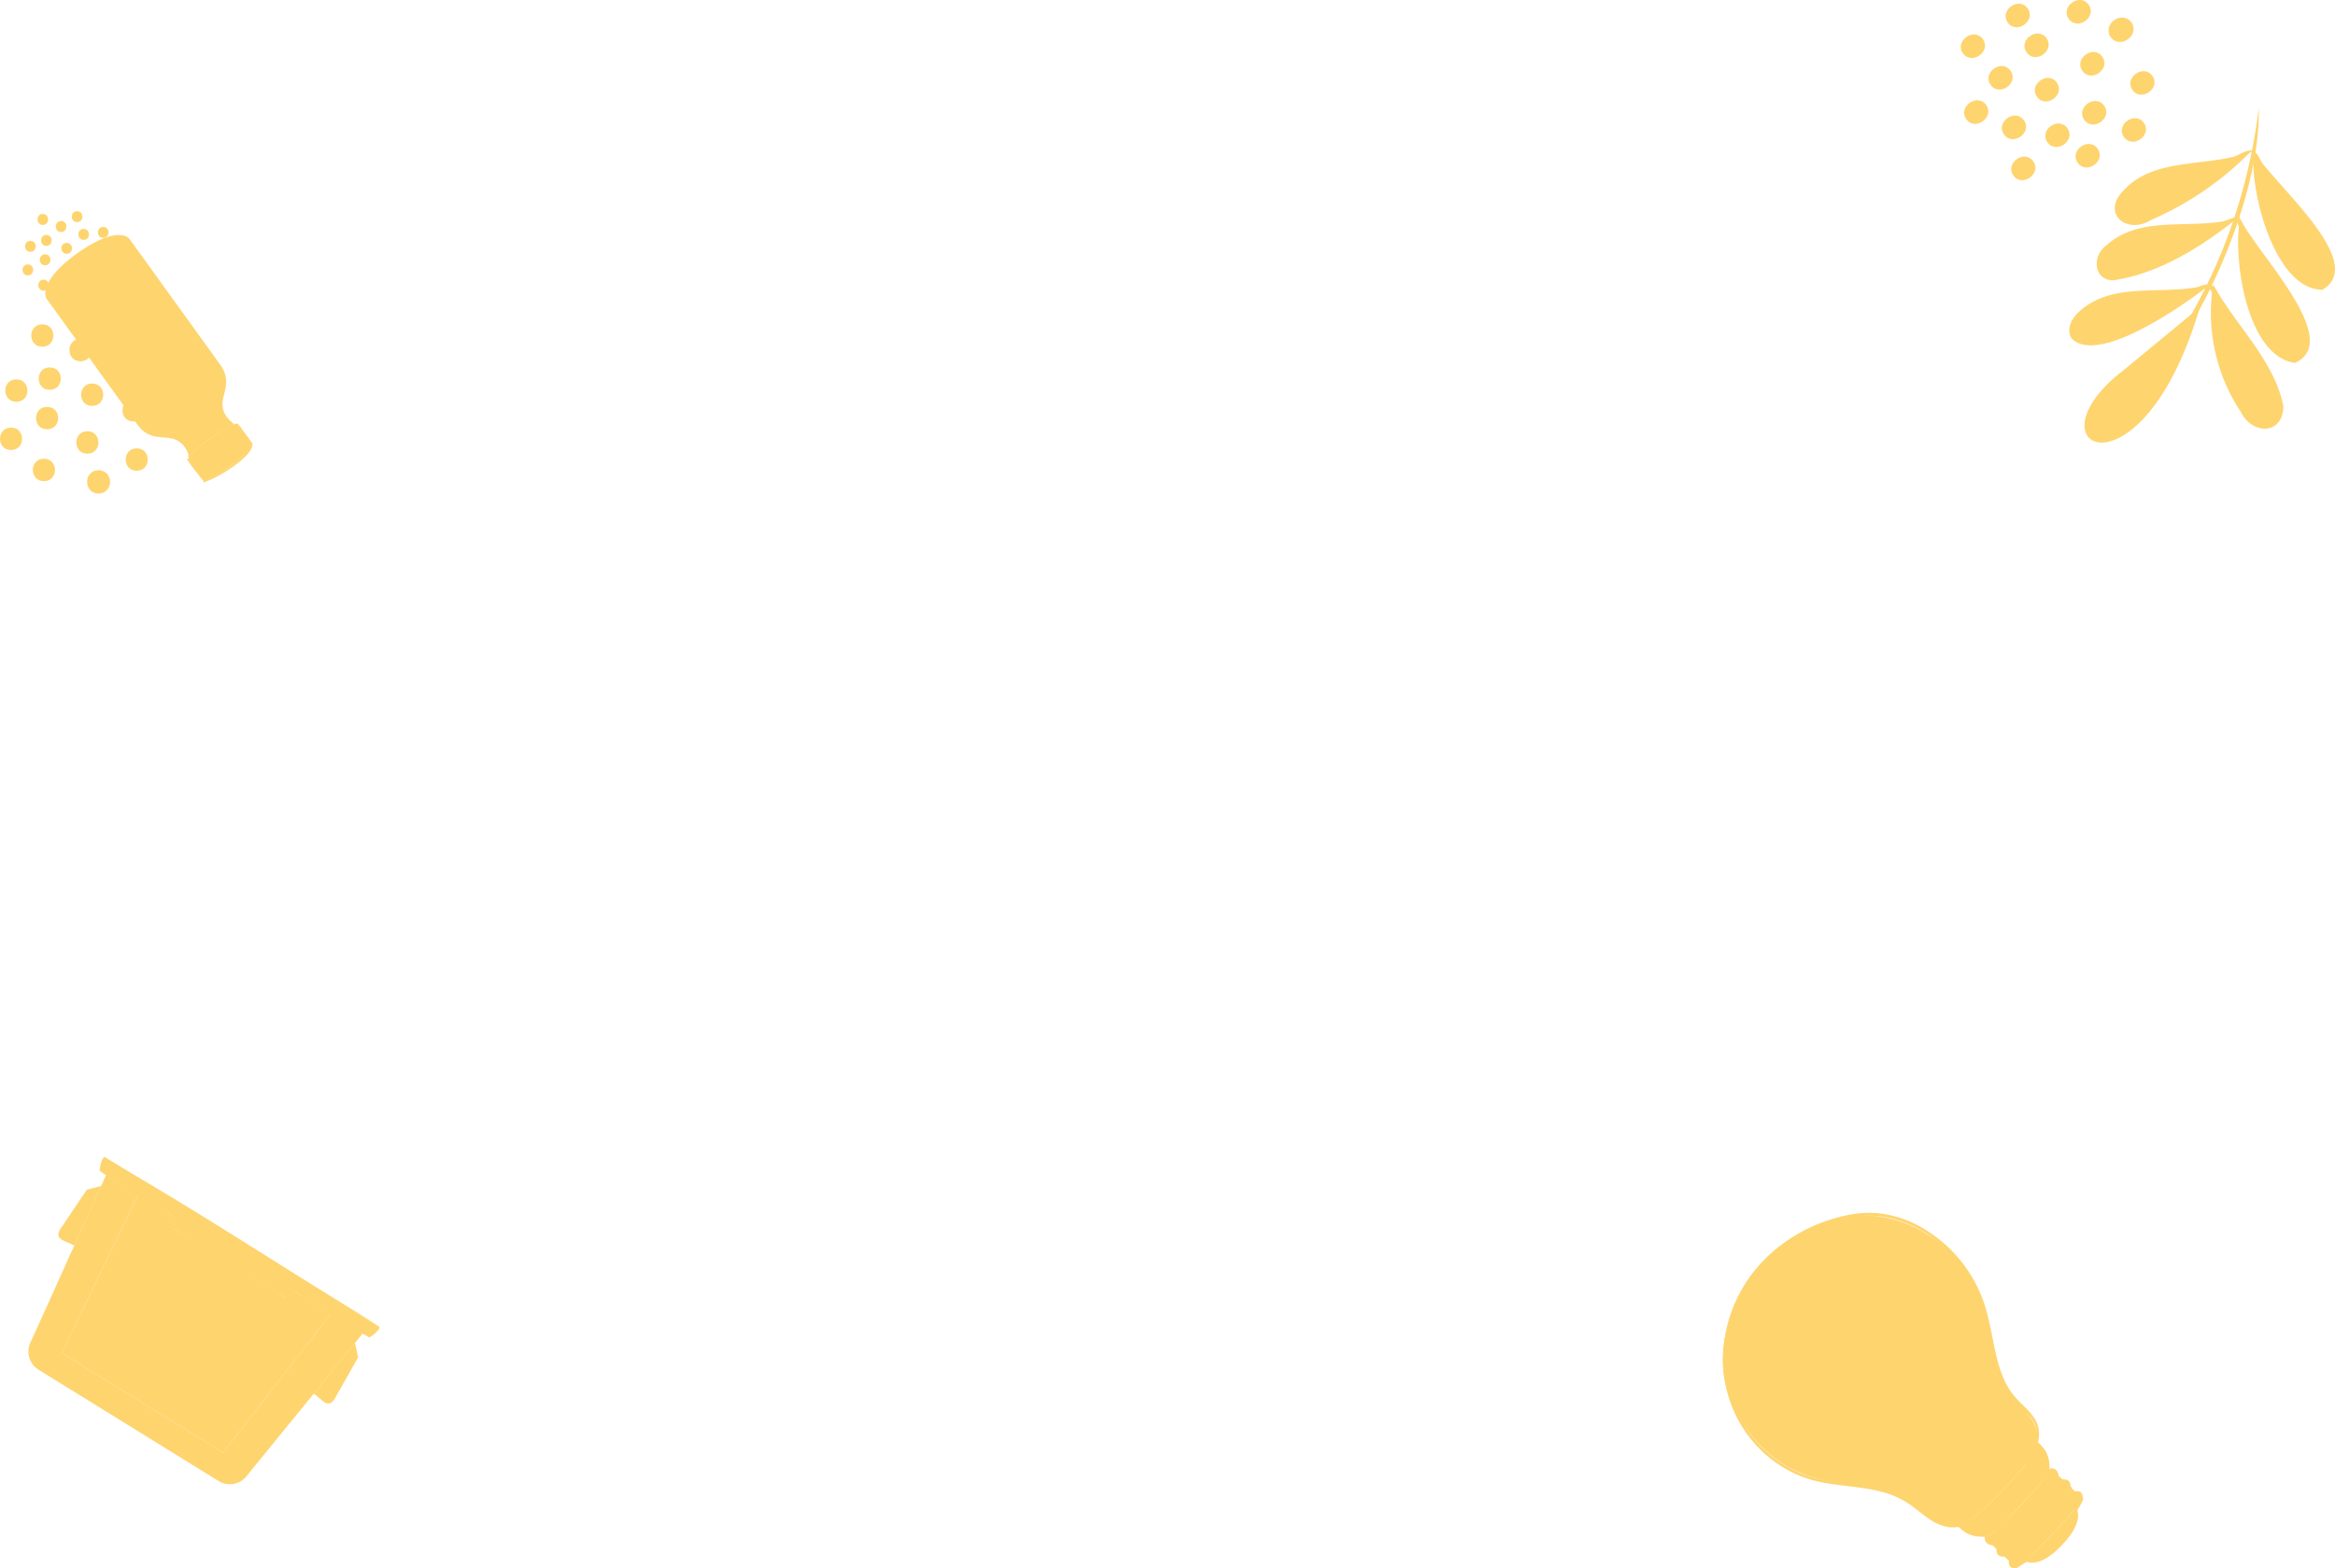 <svg id="Layer_1" data-name="Layer 1" xmlns="http://www.w3.org/2000/svg" viewBox="0 0 1701.96 1143.19"><defs><style>.cls-1{fill:#fed46e;}</style></defs><path class="cls-1" d="M1511-51.79c6.3,9,20.89-1.22,14.58-10.22S1504.71-60.79,1511-51.79Z" transform="translate(-26.34 122.27)"/><path class="cls-1" d="M1544.14-70.66c6.3,9,20.89-1.23,14.58-10.23S1537.83-79.66,1544.14-70.66Z" transform="translate(-26.34 122.27)"/><path class="cls-1" d="M1503.47-84.13c6.29,9,20.89-1.22,14.58-10.22S1497.16-93.13,1503.47-84.13Z" transform="translate(-26.34 122.27)"/><path class="cls-1" d="M1477.24-60.44c6.3,9,20.9-1.22,14.59-10.22S1470.94-69.44,1477.24-60.44Z" transform="translate(-26.34 122.27)"/><path class="cls-1" d="M1487-24.31c6.3,9,20.89-1.22,14.59-10.22S1480.64-33.31,1487-24.31Z" transform="translate(-26.34 122.27)"/><path class="cls-1" d="M1518.68-18.57c6.3,9,20.9-1.22,14.59-10.22S1512.38-27.57,1518.68-18.57Z" transform="translate(-26.34 122.27)"/><path class="cls-1" d="M1545.49-34.95c6.3,9,20.9-1.22,14.59-10.22S1539.19-43.95,1545.49-34.95Z" transform="translate(-26.34 122.27)"/><path class="cls-1" d="M1580.64-56.69c6.3,9,20.89-1.22,14.58-10.22S1574.33-65.69,1580.64-56.69Z" transform="translate(-26.34 122.27)"/><path class="cls-1" d="M1564.73-104.74a6.61,6.61,0,0,0-1.34,3.09,6.36,6.36,0,0,0,.07,3.3,6.15,6.15,0,0,0,1.26,3.13l1.56,1.68a8.44,8.44,0,0,0,4,1.76l2.24.06a9.21,9.21,0,0,0,4.35-1.63l.68-.47a7,7,0,0,0,2.39-2.57,6.79,6.79,0,0,0,1.33-3.09,6.25,6.25,0,0,0-.07-3.3,6,6,0,0,0-1.26-3.13l-1.56-1.68a8.34,8.34,0,0,0-4-1.76l-2.24-.06a9.11,9.11,0,0,0-4.35,1.63l-.68.47A6.89,6.89,0,0,0,1564.73-104.74Z" transform="translate(-26.34 122.27)"/><path class="cls-1" d="M1534.2-108.56c6.3,9,20.89-1.23,14.58-10.23S1527.89-117.57,1534.2-108.56Z" transform="translate(-26.34 122.27)"/><path class="cls-1" d="M1489.74-105.87c6.3,9,20.89-1.22,14.58-10.22S1483.43-114.87,1489.74-105.87Z" transform="translate(-26.34 122.27)"/><path class="cls-1" d="M1457.08-83.46c6.3,9,20.89-1.22,14.58-10.22S1450.77-92.46,1457.08-83.46Z" transform="translate(-26.34 122.27)"/><path class="cls-1" d="M1459.49-35.45c6.3,9,20.89-1.23,14.58-10.23S1453.18-44.46,1459.49-35.45Z" transform="translate(-26.34 122.27)"/><path class="cls-1" d="M1493.82,5.61c6.3,9,20.89-1.22,14.58-10.22S1487.51-3.39,1493.82,5.61Z" transform="translate(-26.34 122.27)"/><path class="cls-1" d="M1540.74-3.63c6.3,9,20.89-1.23,14.58-10.23S1534.43-12.63,1540.74-3.63Z" transform="translate(-26.34 122.27)"/><path class="cls-1" d="M1574.43-22.42c6.3,9,20.89-1.22,14.58-10.22S1568.12-31.42,1574.43-22.42Z" transform="translate(-26.34 122.27)"/><path class="cls-1" d="M1690.69,174c-6.34-33.35-35.27-59.42-51.19-89a130.74,130.74,0,0,0,20.3,93.25C1667.86,194.61,1690.25,195.12,1690.69,174Z" transform="translate(-26.34 122.27)"/><path class="cls-1" d="M1699.16,142.3c36.47-16.58-30.24-82.45-40-105.5C1653.4,65.85,1664,137.71,1699.16,142.3Z" transform="translate(-26.34 122.27)"/><path class="cls-1" d="M1561.17,57c-10,7.51-9,24.9,5.54,25.11,33.55-5,64.38-24.54,90.6-45.43C1626.34,46.47,1587.24,32.86,1561.17,57Z" transform="translate(-26.34 122.27)"/><path class="cls-1" d="M1541.53,105.13c-5.11,4.6-9.21,12.44-5.51,19,19.15,20.9,83.8-25.12,101.66-39.37C1606.81,94.63,1567.34,81.09,1541.53,105.13Z" transform="translate(-26.34 122.27)"/><path class="cls-1" d="M1574.33,147.46c-73.44,56.18,12.71,100.14,55.46-45.73Z" transform="translate(-26.34 122.27)"/><path class="cls-1" d="M1719,89c34.72-19.93-38-79.19-49.9-101.17C1665.85,16.57,1684.19,88.68,1719,89Z" transform="translate(-26.34 122.27)"/><path class="cls-1" d="M1594,38.2a230.52,230.52,0,0,0,73.26-50.32C1637.52.56,1596.73-9,1573.48,17.29,1558.11,33.94,1577,48.77,1594,38.2Z" transform="translate(-26.34 122.27)"/><path class="cls-1" d="M1672.73-43.63c-9.57,80.05-42.59,157.05-97.24,216.72,50.09-38.94,99.17-150.81,97.24-216.72Z" transform="translate(-26.34 122.27)"/><path class="cls-1" d="M1560.44,116c97.52-23.88,63.38-58.61,92.71,16.28,2.22,4,17.29,38.25,19.35,31-60.43-97.45,8.31-92.43-112.06-47.31Z" transform="translate(-26.34 122.27)"/><path class="cls-1" d="M1691.07,116.59c-10.49-27.22-26.55-52.51-32.8-81.5-25.86,9.54-56.42,18.26-84.52,25.53-1.44.38-.65,2.54.77,2.17,27.71-8.46,57.48-13,83.32-26.37l-1.74-.55C1663.4,63.13,1677.24,95.79,1691.07,116.59Z" transform="translate(-26.34 122.27)"/><path class="cls-1" d="M1592,22.82c27.89-6.91,52.49-22.49,77.72-35.64l-1.73-.55A491.52,491.52,0,0,0,1707.22,66c.77,1.25,2.64-.06,1.87-1.32-63.48-102.79-4.49-88-117.08-41.82Z" transform="translate(-26.34 122.27)"/><path class="cls-1" d="M74.94,54.78c-5.14,0-5.15,8,0,8S80.09,54.78,74.94,54.78Z" transform="translate(-26.34 122.27)"/><path class="cls-1" d="M73.28,71.8c-5.14,0-5.15,8,0,8S78.42,71.8,73.28,71.8Z" transform="translate(-26.34 122.27)"/><path class="cls-1" d="M89.37,60.33c-5.14,0-5.15,8,0,8S94.52,60.33,89.37,60.33Z" transform="translate(-26.34 122.27)"/><path class="cls-1" d="M87.34,44.61c-5.14,0-5.15,8,0,8S92.48,44.61,87.34,44.61Z" transform="translate(-26.34 122.27)"/><path class="cls-1" d="M70.87,38.87c-5.14,0-5.15,8,0,8S76,38.87,70.87,38.87Z" transform="translate(-26.34 122.27)"/><path class="cls-1" d="M60.14,49c-5.14,0-5.14,8,0,8S65.29,49,60.14,49Z" transform="translate(-26.34 122.27)"/><path class="cls-1" d="M59.22,63.1c-5.14,0-5.15,8,0,8S64.36,63.1,59.22,63.1Z" transform="translate(-26.34 122.27)"/><path class="cls-1" d="M58.11,81.6c-5.14,0-5.15,8,0,8S63.25,81.6,58.11,81.6Z" transform="translate(-26.34 122.27)"/><path class="cls-1" d="M80.81,88.13A3.58,3.58,0,0,0,78.7,86a3,3,0,0,0-1.54-.35l-1.06.14a4,4,0,0,0-1.76,1l-.63.81a3.93,3.93,0,0,0-.54,2V90a3,3,0,0,0,.34,1.54,3.58,3.58,0,0,0,2.11,2.11,3,3,0,0,0,1.54.35l1.06-.15a3.86,3.86,0,0,0,1.76-1l.63-.81a3.94,3.94,0,0,0,.54-2v-.37A3,3,0,0,0,80.81,88.13Z" transform="translate(-26.34 122.27)"/><path class="cls-1" d="M90.48,77.9c-5.14,0-5.15,8,0,8S95.63,77.9,90.48,77.9Z" transform="translate(-26.34 122.27)"/><path class="cls-1" d="M101.39,60.88c-5.13,0-5.14,8,0,8S106.54,60.88,101.39,60.88Z" transform="translate(-26.34 122.27)"/><path class="cls-1" d="M101.58,43.13c-5.14,0-5.15,8,0,8S106.73,43.13,101.58,43.13Z" transform="translate(-26.34 122.27)"/><path class="cls-1" d="M82.53,31.66c-5.14,0-5.15,8,0,8S87.67,31.66,82.53,31.66Z" transform="translate(-26.34 122.27)"/><path class="cls-1" d="M57.55,33.69c-5.14,0-5.14,8,0,8S62.7,33.69,57.55,33.69Z" transform="translate(-26.34 122.27)"/><path class="cls-1" d="M48.49,53.3c-5.14,0-5.15,8,0,8S53.63,53.3,48.49,53.3Z" transform="translate(-26.34 122.27)"/><path class="cls-1" d="M46.64,70.5c-5.14,0-5.15,8,0,8S51.78,70.5,46.64,70.5Z" transform="translate(-26.34 122.27)"/><path class="cls-1" d="M93.51,157.3c-10.73,0-10.75,16.33,0,16.33S104.26,157.3,93.51,157.3Z" transform="translate(-26.34 122.27)"/><path class="cls-1" d="M90,192.1c-10.73,0-10.74,16.33,0,16.33S100.78,192.1,90,192.1Z" transform="translate(-26.34 122.27)"/><path class="cls-1" d="M123.65,168.65c-10.73,0-10.75,16.33,0,16.33S134.4,168.65,123.65,168.65Z" transform="translate(-26.34 122.27)"/><path class="cls-1" d="M119.4,136.49c-10.73,0-10.75,16.33,0,16.33S130.15,136.49,119.4,136.49Z" transform="translate(-26.34 122.27)"/><path class="cls-1" d="M85,124.77c-10.73,0-10.75,16.33,0,16.33S95.76,124.77,85,124.77Z" transform="translate(-26.34 122.27)"/><path class="cls-1" d="M62.6,145.57c-10.73,0-10.75,16.33,0,16.33S73.35,145.57,62.6,145.57Z" transform="translate(-26.34 122.27)"/><path class="cls-1" d="M60.67,174.32c-10.73,0-10.75,16.33,0,16.33S71.42,174.32,60.67,174.32Z" transform="translate(-26.34 122.27)"/><path class="cls-1" d="M58.35,212.15c-10.73,0-10.75,16.33,0,16.33S69.1,212.15,58.35,212.15Z" transform="translate(-26.34 122.27)"/><path class="cls-1" d="M105.77,225.49a6.12,6.12,0,0,0-1.73-2.63,6.32,6.32,0,0,0-2.68-1.69,6.4,6.4,0,0,0-3.21-.7l-2.22.29a8.43,8.43,0,0,0-3.68,2.1L91,224.52a7.87,7.87,0,0,0-1.14,4.12v.75a9,9,0,0,0,2.44,5.78,6.23,6.23,0,0,0,2.69,1.68,6.31,6.31,0,0,0,3.21.71l2.21-.29a8.37,8.37,0,0,0,3.68-2.1l1.31-1.66a8.06,8.06,0,0,0,1.14-4.12v-.75A6.09,6.09,0,0,0,105.77,225.49Z" transform="translate(-26.34 122.27)"/><path class="cls-1" d="M126,204.58c-10.74,0-10.75,16.33,0,16.33S136.71,204.58,126,204.58Z" transform="translate(-26.34 122.27)"/><path class="cls-1" d="M148.76,169.78c-10.73,0-10.75,16.33,0,16.33S159.51,169.78,148.76,169.78Z" transform="translate(-26.34 122.27)"/><path class="cls-1" d="M149.15,133.47c-10.73,0-10.75,16.33,0,16.33S159.9,133.47,149.15,133.47Z" transform="translate(-26.34 122.27)"/><path class="cls-1" d="M109.35,110c-10.73,0-10.75,16.33,0,16.33S120.1,110,109.35,110Z" transform="translate(-26.34 122.27)"/><path class="cls-1" d="M57.19,114.17c-10.73,0-10.74,16.33,0,16.33S67.94,114.17,57.19,114.17Z" transform="translate(-26.34 122.27)"/><path class="cls-1" d="M38.26,154.27c-10.73,0-10.75,16.33,0,16.33S49,154.27,38.26,154.27Z" transform="translate(-26.34 122.27)"/><path class="cls-1" d="M34.4,189.45c-10.73,0-10.75,16.33,0,16.33S45.15,189.45,34.4,189.45Z" transform="translate(-26.34 122.27)"/><path class="cls-1" d="M1453.26,989.82c-9.48,2.06-18.87-3.08-33.88-15.7-29.7-24.94-83,1.55-122.94-59.15s16-117.09,16-117.09S1366,739.11,1428.58,776s38.85,91.4,65.26,119.8c13.38,14.37,19,23.5,17.38,33.06-1.56,9.34-10,19.1-24.68,34.57S1462.49,987.81,1453.26,989.82Z" transform="translate(-26.34 122.27)"/><path class="cls-1" d="M1511.22,928.87c.42.17,1.94,1,5.37,5.55a21.74,21.74,0,0,1,3.47,14.41,10.06,10.06,0,0,1-1.94,4.7c-3.7,4.71-9.64,11.63-19.2,21.68s-16.17,16.34-20.69,20.27a10.36,10.36,0,0,1-5.24,2.28,21.94,21.94,0,0,1-13.91-2.86c-4.7-3.19-5.65-4.67-5.82-5.08,9.23-2,18.56-10.9,33.28-26.38S1509.66,938.21,1511.22,928.87Z" transform="translate(-26.34 122.27)"/><path class="cls-1" d="M1538.89,965s6-1.78,5.47,5.2c0,0-.31,1.19-4.88,6.74-3.27,4-8.77,10.2-17.92,19.81s-15.08,15.43-18.88,18.89c-5.3,4.84-6.48,5.2-6.48,5.2-7,.89-5.47-5.2-5.47-5.2l-3.32-3.16c-6.89.5-5.78-5.5-5.78-5.5l-2.89-2.74c-6.35-.62-5.73-5.46-5.73-5.46l0-1a10.36,10.36,0,0,0,5.24-2.28c4.52-3.93,11.13-10.22,20.69-20.27s15.5-17,19.2-21.68a10.06,10.06,0,0,0,1.94-4.7l1.1-.7s4.81-.85,5.74,5.46l2.88,2.74s5.94-1.41,5.79,5.5Z" transform="translate(-26.34 122.27)"/><path class="cls-1" d="M1539.48,976.93s7.49,8.54-10.2,27.15-26.6,11.55-26.6,11.55c3.8-3.46,9.74-9.27,18.88-18.89S1536.21,980.9,1539.48,976.93Z" transform="translate(-26.34 122.27)"/><path class="cls-1" d="M1472.14,998.13a14.2,14.2,0,0,0,5.91-2.79q3-2.05,5.92-4.18c3.91-2.85,7.75-5.79,11.45-8.91a101.77,101.77,0,0,0,18.63-20c2.74-4,5.5-8.38,7-13,.25-.82-1-1.24-1.38-.5a120.64,120.64,0,0,1-6,11.15,82.62,82.62,0,0,1-7.9,10.17,139.06,139.06,0,0,1-21,18.41c-4.14,3.06-8.31,6.46-12.92,8.78-.4.2-.18.92.26.85Z" transform="translate(-26.34 122.27)"/><path class="cls-1" d="M1479.4,1004.08c4.1-2.31,7.8-5.45,11.46-8.38s7.21-5.93,10.65-9.08a130.7,130.7,0,0,0,17.87-19.74,85.43,85.43,0,0,0,7.57-12.31.8.8,0,0,0-1.42-.73A111.65,111.65,0,0,1,1510.71,975a172.54,172.54,0,0,1-19.87,18.64c-4,3.24-8.31,6.17-12,9.73-.37.37.15.91.57.68Z" transform="translate(-26.34 122.27)"/><path class="cls-1" d="M1482.05,1007.1c4.48-1.45,8-4.67,11.69-7.54,3.82-3,7.62-6,11.3-9.22a111.2,111.2,0,0,0,18.61-20,66,66,0,0,0,7.2-13c.37-.9-1-1.61-1.36-.7-7.26,16.78-20.82,29.11-34.87,40.26q-3.11,2.46-6.23,4.89a27.86,27.86,0,0,1-6.62,4.35c-.57.22-.31,1.1.28.9Z" transform="translate(-26.34 122.27)"/><path class="cls-1" d="M1487.63,1012.29c16-8.54,29.8-21.82,40.36-36.5a118,118,0,0,0,8.32-13.12.82.82,0,0,0-1.46-.76,141.18,141.18,0,0,1-15.61,22.35,130.6,130.6,0,0,1-19.59,18.38c-4.05,3.1-8.29,6-12.56,8.8a.5.5,0,0,0,.54.85Z" transform="translate(-26.34 122.27)"/><path class="cls-1" d="M1491.5,1015.28a101.17,101.17,0,0,0,21.82-15.73,121.09,121.09,0,0,0,17.66-20.3,108.67,108.67,0,0,0,8-13.31.72.72,0,0,0-1.27-.66,127.37,127.37,0,0,1-14.94,22.4,121.07,121.07,0,0,1-19.25,18.27c-4,3-8.27,5.79-12.53,8.49-.55.35,0,1.13.54.84Z" transform="translate(-26.34 122.27)"/><path class="cls-1" d="M1496.59,1020.33c8.42-4.2,15.63-10.59,22.33-17.11a180.3,180.3,0,0,0,18.24-19.94,56,56,0,0,0,7.56-12.47c.37-.95-1-1.69-1.45-.74a82.66,82.66,0,0,1-6.67,11.14,120.4,120.4,0,0,1-8.15,9.74,197.41,197.41,0,0,1-19.75,19.27,140,140,0,0,1-12.67,9.24.52.52,0,0,0,.56.87Z" transform="translate(-26.34 122.27)"/><path class="cls-1" d="M1503.8,945.41c5.34-7.85,10.54-17.45,8.22-27.26-1.38-5.85-5.46-10.41-9.63-14.51-4.32-4.26-8.54-8.4-11.75-13.6-6.14-9.95-8.82-21.55-11.14-32.88-2.35-11.5-4.33-23.14-8.69-34.1a101.15,101.15,0,0,0-45.68-51.57,79.56,79.56,0,0,0-30.71-9.39c-11.66-1-23.5,1.31-34.57,4.88-22.24,7.16-42.53,20.92-56.66,39.61a103.88,103.88,0,0,0-20.8,57.07,92.94,92.94,0,0,0,16.6,58.43c12.13,17.16,30,30,50.45,35.13,19.51,4.86,40.64,3.51,59.27,11.77a63.78,63.78,0,0,1,12.66,7.67c3.94,3,7.74,6.15,11.89,8.85a33,33,0,0,0,13,5.42,25.78,25.78,0,0,0,14.86-2.43,40.26,40.26,0,0,0,12.28-9.52c.74-.8-.51-1.94-1.26-1.14-7,7.57-17.36,13.31-27.85,10.63-9.32-2.38-16.44-9.71-24-15.15-7.89-5.63-16.8-9-26.24-11-9.65-2.07-19.5-2.9-29.26-4.27-10-1.41-19.88-3.49-29.12-7.72a86.74,86.74,0,0,1-25.21-17.72,89.93,89.93,0,0,1-25.67-54.21,101.12,101.12,0,0,1,11.81-57.79c10.73-19.79,28.12-35.48,48.25-45.36a113.47,113.47,0,0,1,33.13-10.47,71,71,0,0,1,32.73,2.72c21.43,7,39.66,22.78,51.18,42a108.33,108.33,0,0,1,12.43,32.23c2.55,11.25,4.18,22.75,7.7,33.77a71.37,71.37,0,0,0,6.57,15,65,65,0,0,0,11,13.14c4.28,4.15,8.87,8.54,10.54,14.47,1.3,4.62.59,9.49-1,14a63.71,63.71,0,0,1-6.56,12.74c-.52.8.78,1.44,1.3.67Z" transform="translate(-26.34 122.27)"/><path class="cls-1" d="M1326.85,933.21c-4.18-2.51-7.79-6.13-11.08-9.69a93.82,93.82,0,0,1-8.81-11,95,95,0,0,1-12.22-25.33,93.62,93.62,0,0,1-3.38-15.63c-.16-1.24-2.11-1.18-1.95.07a94.47,94.47,0,0,0,23.94,52c3.81,4.17,8,7.95,13.05,10.46a.49.49,0,0,0,.45-.86Z" transform="translate(-26.34 122.27)"/><path class="cls-1" d="M1311.47,909.6c-.26-.57-.4-1.19-.65-1.78s-.44-1-.66-1.49l-1.47-3.24c-.48-1.06-1-2.11-1.49-3.17a21.45,21.45,0,0,0-1.69-3.35.88.88,0,0,0-1.57.73,21.21,21.21,0,0,0,1.56,3.22c.55,1.09,1.11,2.18,1.69,3.26l1.62,3c.28.52.56,1,.85,1.56s.73,1,1,1.6,1,.09.77-.36Z" transform="translate(-26.34 122.27)"/><path class="cls-1" d="M1443.51,793.39c2.84,3.71,5.44,7.7,7.9,11.66a133.61,133.61,0,0,1,6.84,12.33,129,129,0,0,1,9.41,26.48c.6,2.57,1.13,5.15,1.56,7.75s.68,5.26,1.2,7.85c.2,1,1.73.67,1.72-.29a49.83,49.83,0,0,0-.85-7.19c-.39-2.34-.83-4.67-1.35-7a126,126,0,0,0-3.88-13.76,124.44,124.44,0,0,0-12.2-25.66c-1.42-2.27-2.93-4.49-4.52-6.64s-3.34-4.14-5.08-6.18c-.35-.42-1.09.19-.75.63Z" transform="translate(-26.34 122.27)"/><path class="cls-1" d="M1432.39,789.84c.47,6,4.95,10.73,8.84,15.26a124,124,0,0,1,23.78,42c3.19,9.65,5.18,20,3.1,29.94-3.27,15.72-16.31,28.74-17.37,44.62l-1.31.45a123.86,123.86,0,0,1-29.91-45.54,83.15,83.15,0,0,1-5.26-21.51c-1.79-20,6.07-39.44,13.82-57.94C1429.19,794.52,1430.34,791.82,1432.39,789.84Z" transform="translate(-26.34 122.27)"/><path class="cls-1" d="M1496.06,904.85s23.25,18.22-10.71,53.93-54.45,14.6-54.45,14.6c10.62-19.16,29.33-18.93,49.3-38.32S1496.06,904.85,1496.06,904.85Z" transform="translate(-26.34 122.27)"/><path class="cls-1" d="M1391.16,848.15a72.43,72.43,0,0,1,11.21,13.43,109,109,0,0,1,7,13.76l14.44,32-.09.27q-16.93-5.6-33.83-11.32c-10.26-3.49-20.56-7-30.2-11.95-9-4.64-17.59-10.61-23.9-18.58-10.9-13.81-14-32-21.36-48,13.28,1.57,26.64,3.35,39.3,7.66A102.12,102.12,0,0,1,1391.16,848.15Z" transform="translate(-26.34 122.27)"/><path class="cls-1" d="M1371.39,905.63a171.61,171.61,0,0,1,72,20.53c-5.45,3.32-10.59,7.14-16.09,10.42-17.44,10.43-39.21,15.09-58.48,8.54-17.78-6-31.44-20.67-48.79-27.83,10.54-4.81,21.32-9.51,32.79-11.15A93,93,0,0,1,1371.39,905.63Z" transform="translate(-26.34 122.27)"/><path class="cls-1" d="M1413.69,964.73a49.35,49.35,0,0,1,13.23,6.6c4.13,2.73,8.18,5.71,12.8,7.58,9.91,4,20.33.94,29.12-4.35a83.28,83.28,0,0,0,25.75-24.84c6.27-9.32,11.9-20.6,9.61-32.15-1.28-6.43-5.34-11.24-10-15.64s-10.06-8.7-12.79-14.7c-.4-.87-1.84-.44-1.44.44,2.25,5,6.11,9,10.07,12.7s8.39,7.79,10.66,13c4.69,10.69,0,22.41-5.66,31.71a83.21,83.21,0,0,1-24.36,25.79c-8.28,5.58-18.64,10-28.65,6.69-5.09-1.69-9.49-5-13.91-7.93s-9.07-5.79-14.35-6.24c-.82-.07-.82,1.15-.12,1.36Z" transform="translate(-26.34 122.27)"/><path class="cls-1" d="M1331.63,830.73c23.25,9,41.89,26.32,58.77,44.16,9.29,9.82,18.25,20,27.94,29.42a258.24,258.24,0,0,0,25.06,21.17c9.06,6.84,18.37,13.57,28.42,18.9a.72.72,0,0,0,.66-1.29A240.18,240.18,0,0,1,1447,926a252.72,252.72,0,0,1-24.59-20.55c-18.89-18.13-35.07-39-55.42-55.62-10.51-8.56-22.11-15.76-35-20.15-.58-.2-1,.8-.37,1Z" transform="translate(-26.34 122.27)"/><path class="cls-1" d="M1346.84,918.39c3.24-.1,6.53,0,9.78.07s6.38.1,9.57.24q9.76.43,19.45,1.7c13,1.7,25.66,5.27,38.72,6.34,7.38.6,14.8.6,22.2.59,1.12,0,1-1.74-.07-1.74-6.65,0-13.3,0-19.94-.41a152.82,152.82,0,0,1-20.09-2.88,256.6,256.6,0,0,0-38.14-5.11c-3.58-.16-7.17-.26-10.76-.22s-7.16.36-10.75.59a.42.42,0,0,0,0,.83Z" transform="translate(-26.34 122.27)"/><path class="cls-1" d="M1452.61,930.46c-.89-3.84-2.29-7.61-3.44-11.39s-2.23-7.61-3.22-11.45c-2-7.74-3.77-15.54-5.18-23.41a290.91,290.91,0,0,1-4.43-47.68c-.1-9,.3-17.9.91-26.83.07-1-1.65-1.16-1.74-.16a271.58,271.58,0,0,0,0,48.14,292.42,292.42,0,0,0,8,47.47c1.11,4.34,2.35,8.64,3.67,12.92a90.53,90.53,0,0,0,4.6,12.75c.23.47.89.09.79-.36Z" transform="translate(-26.34 122.27)"/><path class="cls-1" d="M1336.69,855.32c14.39.42,28.36,3.78,42.23,7.34a.74.74,0,0,0,.85-.93c-2.09-5.3-4.34-10.54-6.85-15.66a151,151,0,0,0-8.28-15.21.76.76,0,0,0-1.28.81c2.73,4.94,5.56,9.79,8.05,14.86s4.87,10.33,7,15.63l.86-.92c-13.91-3.54-28.12-7.32-42.58-6.78a.43.43,0,0,0,0,.86Z" transform="translate(-26.34 122.27)"/><path class="cls-1" d="M1367,881.45c6.79,1.25,13.57,2.9,20.27,4.58s13.37,3.65,19.94,5.87c.58.2,1.07-.47.92-1q-2.3-7.68-4.64-15.34-1.15-3.72-2.32-7.44a76.11,76.11,0,0,0-2.55-7.83.71.71,0,0,0-1.36.42,79.51,79.51,0,0,0,2.34,7.66q1.2,3.82,2.38,7.65,2.36,7.66,4.65,15.34l.92-1q-9.85-3.33-19.94-5.86c-3.3-.83-6.62-1.55-10-2.21-3.48-.7-7-1.15-10.48-1.67-.53-.08-.71.72-.18.82Z" transform="translate(-26.34 122.27)"/><path class="cls-1" d="M1360.81,907.47c5.43,3.8,10.93,7.49,16.47,11.14l-.06-1.26c-7.65,4.73-15.36,9.38-22.89,14.31a.83.83,0,0,0,.89,1.4c7.69-4.67,15.21-9.63,22.78-14.48a.75.75,0,0,0,0-1.27c-5.5-3.61-11-7.17-16.6-10.63-.46-.29-1,.47-.54.79Z" transform="translate(-26.34 122.27)"/><path class="cls-1" d="M1382.48,940.06a141.35,141.35,0,0,1,31.82-15.25.74.74,0,0,0,.12-1.35c-6-4.06-11.87-8.33-17.48-12.89-.71-.58-1.67.47-1,1.06,5.73,4.65,11.61,9,17.77,13.13l.12-1.35A124.59,124.59,0,0,0,1382,939.24a.49.49,0,0,0,.52.82Z" transform="translate(-26.34 122.27)"/><path class="cls-1" d="M1421.87,874.16c6.5,6.82,13.31,13.3,20.32,19.59a.75.75,0,0,0,1.22-.39,28.23,28.23,0,0,1,3.13-8.43c1.55-3,3.17-6,4.76-9,3.27-6.18,6.67-12.31,9.8-18.57a.77.77,0,0,0-1.36-.7c-3.48,6.24-6.71,12.63-10,18.94-1.58,3-3.19,5.94-4.71,8.94a28,28,0,0,0-3,8.5l1.21-.39c-7-6.25-13.88-12.71-20.66-19.22-.46-.44-1.08.27-.65.72Z" transform="translate(-26.34 122.27)"/><path class="cls-1" d="M1416.69,834.53a168.48,168.48,0,0,1,19,22,.81.81,0,0,0,1.38-.07c2-4.54,4.08-9.08,6.11-13.62s4.26-9.05,6.1-13.68c.36-.89-.91-1.6-1.36-.7-2.23,4.45-4.12,9.11-6.17,13.65s-4.09,9.07-6.1,13.62l1.39-.06a143.82,143.82,0,0,0-19.66-21.88c-.48-.43-1.13.3-.67.75Z" transform="translate(-26.34 122.27)"/><path class="cls-1" d="M103.75,734.18l-4.81-3c.8-8.68,3.52-10.18,3.52-10.18L303.07,845.07s-.13,3.11-7.55,7.69l-53.6-33.15-7.51,4.12L152.22,772.9l.34-8.54Z" transform="translate(-26.34 122.27)"/><path class="cls-1" d="M269.85,898.15c-5.15,7-9.51-1.45-14.91-4.4l30.17-37.08,2.26,10.57Z" transform="translate(-26.34 122.27)"/><path class="cls-1" d="M290.71,849.79c-21,26.07-63.38,77.7-84.76,104.16a15.58,15.58,0,0,1-20.28,3.42L120.06,916.8,54.43,876.22a15.59,15.59,0,0,1-6-19.66c14.3-31.1,41.29-91.73,55.31-122.38l23.3,14.4L71.42,864,189,936.72l78.4-101.33Z" transform="translate(-26.34 122.27)"/><path class="cls-1" d="M267.42,835.39,189,936.72,71.42,864l55.63-115.42,25.51,15.78-.34,8.54,82.19,50.83,7.51-4.12Z" transform="translate(-26.34 122.27)"/><path class="cls-1" d="M100.1,742.27,80.41,785.82c-5-3.49-14.52-3.68-10.61-11.37L89.64,745Z" transform="translate(-26.34 122.27)"/><path class="cls-1" d="M99.28,731.85c17.42,9.59,37.54,25.45,53.63,32C135.5,754.29,115.37,738.42,99.28,731.85Z" transform="translate(-26.34 122.27)"/><path class="cls-1" d="M243.79,821.21c16.65,9.11,36,24.5,51.32,30.6C278.47,842.7,259.11,827.3,243.79,821.21Z" transform="translate(-26.34 122.27)"/><path class="cls-1" d="M152.6,773.85c26.87,15.44,56.44,37.12,82,49.56C207.72,808,178.14,786.28,152.6,773.85Z" transform="translate(-26.34 122.27)"/><path class="cls-1" d="M151.75,764.83c.37,1.14-.48,10.79,1.29,8.34-.37-1.14.48-10.79-1.29-8.34Z" transform="translate(-26.34 122.27)"/><path class="cls-1" d="M241,819.77c-.84,1.12-8.89,3.3-6.37,4.19,1-.5,9.34-3.62,6.37-4.19Z" transform="translate(-26.34 122.27)"/><path class="cls-1" d="M104.75,723C170,762.2,238,807.61,301.92,843.8,236.67,804.6,168.68,759.2,104.75,723Z" transform="translate(-26.34 122.27)"/><path class="cls-1" d="M58,843.12A34.66,34.66,0,0,0,52.68,868a.57.57,0,0,0,1.13-.13,37.5,37.5,0,0,1,4.8-24.27c.24-.4-.32-.86-.59-.46Z" transform="translate(-26.34 122.27)"/><path class="cls-1" d="M56,859.91c-.87,1.12-1,10.36,1.07,7.8-1.17-1.36.11-8.87-1.07-7.8Z" transform="translate(-26.34 122.27)"/><path class="cls-1" d="M72,780.62c5.2-9.6,12.22-18.33,21.15-24.7.62-6.78-25.79,24.42-21.15,24.7Z" transform="translate(-26.34 122.27)"/><path class="cls-1" d="M274.18,870.49a71.32,71.32,0,0,1-10.6,27.57c2.21,4.57,14.3-28,10.6-27.57Z" transform="translate(-26.34 122.27)"/><path class="cls-1" d="M247.36,897.26c-13.68,15.38-27.16,30.94-40.78,46.37-.66,1.17-7.37,6.91-4.27,6.53C216.63,933,236,914.1,247.36,897.26Z" transform="translate(-26.34 122.27)"/><path class="cls-1" d="M208.7,935.32c-1.23,1.61-14.15,13-10.43,12.88,1.91-2,3.62-4.17,5.43-6.23.74-1.46,6.43-6,5-6.65Z" transform="translate(-26.34 122.27)"/><path class="cls-1" d="M196,898.94c-20.69,9-16.23,14.76-36.54,1.14l-4.53,7.41-6-25.66,25.6-6.27-4.54,7.4,13.26,8.14-1.43-34.38,20.06-.84C200.69,865.44,208.52,894.21,196,898.94Z" transform="translate(-26.34 122.27)"/><path class="cls-1" d="M207.63,836.28,187.42,853.2l-17.12-20,8.66.71,1.29-15.5L150.2,835.14l-9.78-17.54c9.09-3.31,31.16-23.24,41.08-14.15,17.27,14.41,20.5,7.83,17.47,32.1Z" transform="translate(-26.34 122.27)"/><path class="cls-1" d="M145.08,869.25l-10.56,17.08c-7.32-6.34-35.46-15.92-32.36-29,4.16-22-3.11-21.76,19.55-30.88l-3.58-7.92,24.62,9.41-9.17,24.71L130,844.73l-14.18,6.42Z" transform="translate(-26.34 122.27)"/><path class="cls-1" d="M120.5,829.25c-1.37.36-12.22,3.28-9.19,4.64,1.16-1.16,10.81-3.77,9.19-4.64Z" transform="translate(-26.34 122.27)"/><path class="cls-1" d="M116.86,833.52c-1.06.45-8.56,2-5.76,3.2.72-.69,7.82-2.55,5.76-3.2Z" transform="translate(-26.34 122.27)"/><path class="cls-1" d="M144.48,818.61a219.18,219.18,0,0,1,22.8-11.12c3.74-4.76-26.22,10.64-22.8,11.12Z" transform="translate(-26.34 122.27)"/><path class="cls-1" d="M151.14,817.65c1.2-1.47,12.92-5.14,10.07-6.45-1.26.47-12.88,5.95-10.07,6.45Z" transform="translate(-26.34 122.27)"/><path class="cls-1" d="M169.65,802.64c12.65,2.79,8.75,20.8,8,30.36,2.48,3.65,2.38-13,2.43-14.75-.21-6.54-2.11-16.89-10.53-16.42-.53,0-.42.82.09.81Z" transform="translate(-26.34 122.27)"/><path class="cls-1" d="M129.7,844.64c-10.57,2.81-26.3,10.68-23.1,23.85.32.66,1.52.47,1.33-.34-2.51-12.74,12.45-19,22.07-22.76a.4.4,0,0,0-.3-.75Z" transform="translate(-26.34 122.27)"/><path class="cls-1" d="M169.83,883.44c8.49,5.66,23.49,17.66,32.26,6.93.31-.5-.41-1.08-.75-.57C192.26,900.86,177.71,884.8,169.83,883.44Z" transform="translate(-26.34 122.27)"/><path class="cls-1" d="M184.59,860.67c.23,8.42.62,16.86,1.28,25.25,0,.63,1,.5.95-.11-.9-7.66.17-19.52-2.23-25.14Z" transform="translate(-26.34 122.27)"/><path class="cls-1" d="M187.83,877.62c.28,1.08-.51,8.57,1.32,6.2-.33-1,0-7.75-1.32-6.2Z" transform="translate(-26.34 122.27)"/><path class="cls-1" d="M179.38,197.47c-8.8,6.43-12.73,10.16-14.49,12.24a2.62,2.62,0,0,1-1.79-2.47c-9.39-19-24.72-2.22-37.45-21.14L60.39,95.61c0,.33-8.21-11.19,22.14-33.16C113.46,40.64,120.81,52,120.81,52l65.26,90.49c13.93,18-6.82,27.34,8.24,42.2a2.65,2.65,0,0,1,1.78,2.48C193.51,188.25,188.59,190.88,179.38,197.47Z" transform="translate(-26.34 122.27)"/><path class="cls-1" d="M163.49,212.14c1.8-5.76,29.61-25.7,35.34-25.5l11.38,15.78c-6.85,10-23.51,22.09-35.35,25.49Z" transform="translate(-26.34 122.27)"/><path class="cls-1" d="M192.61,184.89c-3.83.07-34,19.57-28.32,20.92,7.45-8.69,21.31-14.71,28.32-20.92Z" transform="translate(-26.34 122.27)"/><path class="cls-1" d="M197.46,186.55c-5.12-1.67-39.36,23.36-33.34,24.37C172.35,200.07,187.19,191.81,197.46,186.55Z" transform="translate(-26.34 122.27)"/><path class="cls-1" d="M198.67,186.79c1.52,1.48,11.74,18.4,12,14.75q-2.74-3.93-5.58-7.8c-1.31-1.13-5.39-8.78-6.44-7Z" transform="translate(-26.34 122.27)"/><path class="cls-1" d="M210.2,201.87c-8.34,12-21.76,21.11-35.41,26.16a.57.57,0,0,0,.29,1.11c9.51-2.42,35.42-18.63,35.12-27.27Z" transform="translate(-26.34 122.27)"/><path class="cls-1" d="M175.67,228c-1.53-1.42-13.07-19.22-13-15.29,1.9,2.8,3.89,5.52,6,8.19,1.54,1.36,5.68,8.57,7.08,7.1Z" transform="translate(-26.34 122.27)"/><path class="cls-1" d="M209.65,202.14a88.06,88.06,0,0,0-34.82,26c-.42.53.49,1.26.94.74,8.41-11.63,23.81-19.89,33.88-26.73Z" transform="translate(-26.34 122.27)"/><path class="cls-1" d="M207.26,203.29c-1.13-1.82-11.45-19.33-11.8-15.42,4,5.13,7.33,10.69,11.17,15.89.29.37.83-.08.63-.47Z" transform="translate(-26.34 122.27)"/><path class="cls-1" d="M200.87,206.4c-1.35-1.74-11.62-19.09-12.13-15.82,3.91,5.36,7.34,11.13,11.55,16.25.28.31.77-.07.58-.43Z" transform="translate(-26.34 122.27)"/><path class="cls-1" d="M194.55,210.62c-15.39-22.44-18-19.8-.64.47.3.32.89-.09.64-.47Z" transform="translate(-26.34 122.27)"/><path class="cls-1" d="M187.33,215.94c-3.58-5.68-7.36-11.24-11.24-16.71-4.09-2.49,11.79,20.08,11.24,16.71Z" transform="translate(-26.34 122.27)"/><path class="cls-1" d="M182.65,220.69c-1.26-2-11.52-20.2-12.35-16.7,4.13,5.57,7.75,11.49,11.75,17.15.26.35.79-.09.6-.45Z" transform="translate(-26.34 122.27)"/><path class="cls-1" d="M177.39,224.94c-1.9-1.74-11.75-18.87-12.55-15.63,3.74,4.15,8.73,14.18,12.55,15.63Z" transform="translate(-26.34 122.27)"/><path class="cls-1" d="M182.73,176c-4.07-1.88-28.62,16.4-23.68,17.63C165,185.85,175.51,179.67,182.73,176Z" transform="translate(-26.34 122.27)"/><path class="cls-1" d="M140.89,85.38c-7.44-11-15.28-21.73-23.12-32.45-.63-.86-2.1,0-1.46.82,8,9.66,16.3,25,24.58,31.63Z" transform="translate(-26.34 122.27)"/><path class="cls-1" d="M120.12,60.72c-1.77-1.88-3.19-6.68-5.86-6.59-1.27.46,6.45,9.42,5.86,6.59Z" transform="translate(-26.34 122.27)"/><path class="cls-1" d="M133.22,189c-10.63-15.07-21.74-29.79-32.65-44.65-.53-.73-1.78,0-1.24.69,11.25,13.57,22.53,33.59,33.89,44Z" transform="translate(-26.34 122.27)"/></svg>
